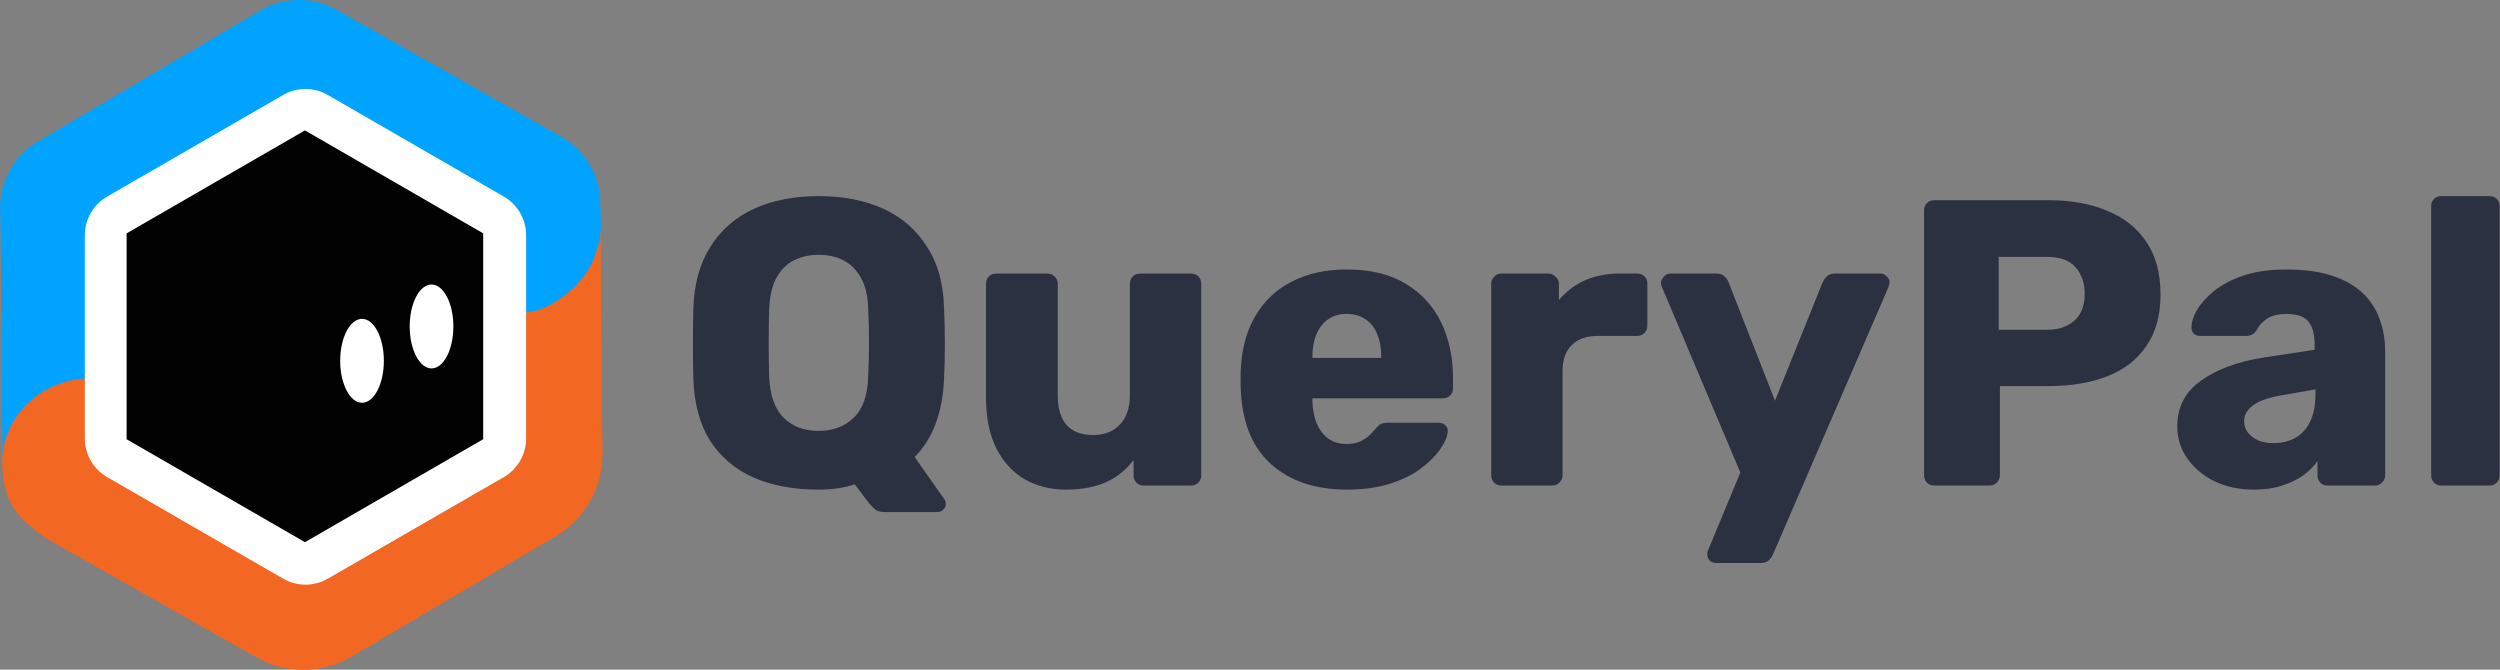 <?xml version="1.0" encoding="UTF-8" standalone="no"?>
<svg xmlns:inkscape="http://www.inkscape.org/namespaces/inkscape" xmlns:sodipodi="http://sodipodi.sourceforge.net/DTD/sodipodi-0.dtd" xmlns="http://www.w3.org/2000/svg" xmlns:svg="http://www.w3.org/2000/svg" width="746.666" height="200" viewBox="0 0 746.666 200" fill="none" version="1.1" id="svg209" sodipodi:docname="QueryPal_logo.svg" inkscape:version="1.2.2 (b0a84865, 2022-12-01)">
  <rect x="0" y="0" width="746.666" height="200" fill="#808080" stroke="none"/>
  <g clip-path="url(#clip0_4125_1162)" id="g202" transform="matrix(3.609,0,0,3.609,0,-0.006)">
    <path d="m 45.971,44.373 -16.872,9.947 c -2.422,1.429 -5.421,1.457 -7.871,0.071 L 4.177,44.751 C 1.731,43.37 0.203,40.782 0.18,37.973 L 3.59053e-5,18.39 C -0.024,15.581 1.452,12.97 3.874,11.541 L 20.746,1.589 c 2.422,-1.428 5.421,-1.457 7.871,-0.071 l 17.052,9.64 c 2.445,1.381 3.973,3.969 3.997,6.778 l 0.18,19.587 c 0.024,2.81 -1.452,5.421 -3.874,6.849 z" fill="#f26722" id="path182"></path>
    <path d="m 45.971,44.373 -16.872,9.947 c -2.422,1.429 -5.421,1.457 -7.871,0.071 L 4.177,44.751 C 1.731,43.37 0.203,40.782 0.18,37.973 L 3.59053e-5,18.39 C -0.024,15.581 1.452,12.97 3.874,11.541 L 20.746,1.589 c 2.422,-1.428 5.421,-1.457 7.871,-0.071 l 17.052,9.64 c 2.445,1.381 3.973,3.969 3.997,6.778 l 0.18,19.587 c 0.024,2.81 -1.452,5.421 -3.874,6.849 z" fill="#f26722" id="path184"></path>
    <path d="M 43.398,25.873 28.352,37.344 c -1.954,1.149 -4.371,1.173 -6.343,0.057 L 3.425,44.056 C 1.452,42.939 0.223,40.858 0.204,38.592 L 0.01,17.246 C -0.009,14.98 1.178,12.875 3.132,11.721 L 21.522,0.88 c 1.954,-1.149 4.37,-1.173 6.343,-0.057 L 46.449,11.329 c 1.972,1.116 3.202,3.197 3.221,5.463 l 0.061,1.717 c 0.066,3.94 -3.619,7.237 -6.329,7.365 z" fill="#00a3ff" id="path186"></path>
    <path d="m 42.253,25.854 c 4.093,0 7.412,-3.164 7.412,-7.067 0,-3.903 -3.318,-7.067 -7.412,-7.067 -4.093,0 -7.412,3.164 -7.412,7.067 0,3.903 3.318,7.067 7.412,7.067 z" fill="#00a3ff" id="path188"></path>
    <path d="m 14.909,38.384 c -0.043,3.973 -3.33,10.061 -6.93,8.24 -5.085,-2.568 -7.705,-3.585 -7.8,-8.24 -0.08,-3.912 3.297,-7.086 7.365,-7.086 4.068,0 7.407,3.174 7.365,7.086 z" fill="#f26722" id="path190"></path>
    <path d="m 7.02,19.469 v 16.815 c 0,1.32 0.705,2.54 1.849,3.202 l 14.564,8.405 c 1.145,0.662 2.554,0.662 3.694,0 l 14.564,-8.405 c 1.145,-0.662 1.849,-1.878 1.849,-3.202 V 19.469 c 0,-1.32 -0.705,-2.54 -1.849,-3.202 L 27.127,7.861 c -1.145,-0.662 -2.554,-0.662 -3.694,0 L 8.869,16.267 c -1.145,0.662 -1.849,1.878 -1.849,3.202 z" fill="#ffffff" id="path192"></path>
    <path d="M 39.987,36.35 V 19.313 L 25.235,10.794 10.477,19.313 v 17.038 l 14.758,8.519 z" fill="#010101" id="path194"></path>
    <path d="m 29.96,33.333 c 0.998,0 1.807,-1.554 1.807,-3.472 0,-1.917 -0.809,-3.472 -1.807,-3.472 -0.998,0 -1.807,1.554 -1.807,3.472 0,1.917 0.809,3.472 1.807,3.472 z" fill="#ffffff" id="path196"></path>
    <path d="m 35.712,30.49 c 0.998,0 1.807,-1.554 1.807,-3.472 0,-1.917 -0.809,-3.472 -1.807,-3.472 -0.998,0 -1.807,1.554 -1.807,3.472 0,1.917 0.809,3.472 1.807,3.472 z" fill="#ffffff" id="path198"></path>
    <path d="m 73.166,42.376 c -0.36,0 -0.641,-0.101 -0.843,-0.304 -0.18,-0.18 -0.326,-0.337 -0.439,-0.472 L 70.737,40.082 c -0.877,0.292 -1.878,0.439 -3.002,0.439 -2.069,0 -3.869,-0.337 -5.398,-1.012 -1.507,-0.675 -2.699,-1.687 -3.576,-3.036 -0.855,-1.372 -1.316,-3.081 -1.383,-5.128 -0.022,-0.967 -0.034,-1.934 -0.034,-2.901 0,-0.99 0.011,-1.968 0.034,-2.935 0.068,-2.024 0.54,-3.722 1.417,-5.094 0.877,-1.395 2.08,-2.44 3.61,-3.138 1.529,-0.697 3.306,-1.046 5.33,-1.046 2.047,0 3.835,0.349 5.364,1.046 1.529,0.697 2.733,1.743 3.61,3.138 0.9,1.372 1.372,3.07 1.417,5.094 0.045,0.967 0.068,1.945 0.068,2.935 0,0.967 -0.022,1.934 -0.068,2.901 -0.112,2.789 -0.922,4.948 -2.429,6.477 l 2.463,3.509 c 0.022,0.022 0.045,0.067 0.067,0.135 0.022,0.068 0.034,0.135 0.034,0.202 0.022,0.18 -0.034,0.337 -0.169,0.472 -0.135,0.158 -0.304,0.236 -0.506,0.236 z m -5.432,-6.714 c 1.192,0 2.159,-0.36 2.901,-1.079 0.765,-0.72 1.17,-1.867 1.214,-3.441 0.045,-0.99 0.068,-1.923 0.068,-2.8 0,-0.877 -0.022,-1.788 -0.068,-2.733 -0.022,-1.057 -0.214,-1.912 -0.574,-2.564 -0.36,-0.675 -0.843,-1.169 -1.451,-1.484 -0.585,-0.315 -1.282,-0.472 -2.092,-0.472 -0.765,0 -1.451,0.157 -2.058,0.472 -0.607,0.315 -1.091,0.81 -1.451,1.484 -0.337,0.652 -0.528,1.507 -0.574,2.564 -0.022,0.945 -0.034,1.855 -0.034,2.733 0,0.877 0.011,1.811 0.034,2.8 0.068,1.574 0.472,2.721 1.214,3.441 0.742,0.72 1.698,1.079 2.868,1.079 z m 20.475,4.858 c -1.282,0 -2.429,-0.292 -3.441,-0.877 C 83.779,39.059 83.003,38.204 82.441,37.08 81.878,35.932 81.597,34.538 81.597,32.896 v -9.412 c 0,-0.247 0.079,-0.45 0.236,-0.607 0.158,-0.157 0.36,-0.236 0.607,-0.236 h 4.217 c 0.247,0 0.45,0.079 0.607,0.236 0.18,0.158 0.27,0.36 0.27,0.607 v 9.21 c 0,2.204 0.978,3.306 2.935,3.306 0.922,0 1.653,-0.281 2.193,-0.843 0.562,-0.585 0.843,-1.406 0.843,-2.463 v -9.21 c 0,-0.247 0.079,-0.45 0.236,-0.607 0.157,-0.157 0.36,-0.236 0.607,-0.236 h 4.217 c 0.247,0 0.45,0.079 0.607,0.236 0.157,0.158 0.236,0.36 0.236,0.607 v 15.856 c 0,0.225 -0.079,0.427 -0.236,0.607 -0.158,0.157 -0.36,0.236 -0.607,0.236 h -3.913 c -0.225,0 -0.427,-0.079 -0.607,-0.236 -0.157,-0.18 -0.236,-0.382 -0.236,-0.607 v -1.282 c -0.585,0.81 -1.349,1.428 -2.294,1.855 -0.922,0.405 -2.024,0.607 -3.306,0.607 z m 23.265,0 c -2.654,0 -4.768,-0.72 -6.342,-2.159 -1.575,-1.44 -2.396,-3.576 -2.463,-6.41 0,-0.157 0,-0.36 0,-0.607 0,-0.247 0,-0.439 0,-0.574 0.067,-1.777 0.461,-3.295 1.181,-4.554 0.742,-1.282 1.754,-2.249 3.036,-2.901 1.304,-0.675 2.823,-1.012 4.554,-1.012 1.98,0 3.61,0.394 4.892,1.181 1.305,0.787 2.283,1.855 2.935,3.205 0.652,1.349 0.979,2.89 0.979,4.622 v 0.81 c 0,0.247 -0.079,0.45 -0.237,0.607 -0.157,0.157 -0.359,0.236 -0.607,0.236 h -10.795 c 0,0.022 0,0.056 0,0.101 0,0.045 0,0.09 0,0.135 0.022,0.652 0.134,1.248 0.337,1.788 0.225,0.54 0.54,0.967 0.944,1.282 0.428,0.315 0.945,0.472 1.552,0.472 0.45,0 0.821,-0.068 1.114,-0.202 0.315,-0.157 0.573,-0.326 0.776,-0.506 0.202,-0.202 0.359,-0.371 0.472,-0.506 0.202,-0.247 0.36,-0.394 0.472,-0.439 0.135,-0.067 0.338,-0.101 0.607,-0.101 h 4.184 c 0.225,0 0.405,0.068 0.54,0.202 0.157,0.135 0.225,0.315 0.202,0.54 -0.022,0.382 -0.214,0.843 -0.574,1.383 -0.359,0.54 -0.888,1.08 -1.585,1.619 -0.675,0.517 -1.53,0.945 -2.564,1.282 -1.035,0.337 -2.238,0.506 -3.61,0.506 z m -2.867,-10.897 h 5.701 v -0.068 c 0,-0.742 -0.112,-1.372 -0.337,-1.889 -0.203,-0.54 -0.529,-0.956 -0.979,-1.248 -0.427,-0.292 -0.944,-0.439 -1.552,-0.439 -0.584,0 -1.09,0.146 -1.518,0.439 -0.427,0.292 -0.753,0.708 -0.978,1.248 -0.225,0.517 -0.337,1.147 -0.337,1.889 z m 15.645,10.559 c -0.248,0 -0.45,-0.079 -0.607,-0.236 -0.158,-0.18 -0.237,-0.382 -0.237,-0.607 V 23.484 c 0,-0.225 0.079,-0.416 0.237,-0.574 0.157,-0.18 0.359,-0.27 0.607,-0.27 h 3.879 c 0.248,0 0.45,0.09 0.608,0.27 0.18,0.157 0.27,0.349 0.27,0.574 v 1.349 c 0.584,-0.697 1.293,-1.237 2.125,-1.619 0.855,-0.382 1.811,-0.574 2.868,-0.574 h 1.484 c 0.247,0 0.45,0.079 0.607,0.236 0.158,0.158 0.236,0.36 0.236,0.607 v 3.475 c 0,0.225 -0.078,0.427 -0.236,0.607 -0.157,0.157 -0.36,0.236 -0.607,0.236 h -3.272 c -0.923,0 -1.642,0.259 -2.16,0.776 -0.494,0.495 -0.742,1.203 -0.742,2.125 v 8.636 c 0,0.225 -0.09,0.427 -0.27,0.607 -0.157,0.157 -0.359,0.236 -0.607,0.236 z m 17.749,6.41 c -0.203,0 -0.372,-0.068 -0.506,-0.203 -0.135,-0.135 -0.203,-0.304 -0.203,-0.506 0,-0.045 0,-0.113 0,-0.202 0.023,-0.068 0.056,-0.146 0.101,-0.236 l 2.632,-6.342 -6.478,-15.316 c -0.067,-0.157 -0.101,-0.292 -0.101,-0.405 0.045,-0.202 0.135,-0.371 0.27,-0.506 0.135,-0.157 0.304,-0.236 0.506,-0.236 h 3.846 c 0.292,0 0.506,0.079 0.641,0.236 0.157,0.135 0.27,0.292 0.337,0.472 l 3.846,9.817 3.948,-9.817 c 0.089,-0.18 0.202,-0.337 0.337,-0.472 0.157,-0.157 0.382,-0.236 0.675,-0.236 h 3.778 c 0.203,0 0.371,0.079 0.506,0.236 0.158,0.135 0.236,0.292 0.236,0.472 0,0.113 -0.033,0.259 -0.101,0.439 l -9.547,22.097 c -0.068,0.18 -0.18,0.337 -0.338,0.472 -0.157,0.157 -0.382,0.236 -0.674,0.236 z m 18.072,-6.41 c -0.248,0 -0.45,-0.079 -0.608,-0.236 -0.157,-0.18 -0.236,-0.382 -0.236,-0.607 V 17.411 c 0,-0.247 0.079,-0.45 0.236,-0.607 0.158,-0.158 0.36,-0.236 0.608,-0.236 h 9.446 c 1.866,0 3.486,0.292 4.858,0.877 1.394,0.562 2.474,1.417 3.238,2.564 0.788,1.147 1.181,2.598 1.181,4.352 0,1.732 -0.393,3.16 -1.181,4.285 -0.764,1.125 -1.844,1.957 -3.238,2.497 -1.372,0.54 -2.992,0.81 -4.858,0.81 h -4.015 v 7.388 c 0,0.225 -0.09,0.427 -0.27,0.607 -0.157,0.157 -0.36,0.236 -0.607,0.236 z m 5.33,-12.887 h 3.947 c 0.967,0 1.732,-0.247 2.294,-0.742 0.585,-0.495 0.877,-1.248 0.877,-2.26 0,-0.855 -0.247,-1.574 -0.742,-2.159 -0.495,-0.585 -1.304,-0.877 -2.429,-0.877 h -3.947 z m 21.154,13.225 c -1.215,0 -2.305,-0.225 -3.273,-0.675 -0.944,-0.472 -1.698,-1.102 -2.26,-1.889 -0.562,-0.787 -0.843,-1.676 -0.843,-2.665 0,-1.597 0.652,-2.856 1.956,-3.778 1.305,-0.945 3.037,-1.586 5.196,-1.923 l 4.217,-0.641 v -0.472 c 0,-0.81 -0.169,-1.428 -0.506,-1.855 -0.337,-0.427 -0.956,-0.641 -1.856,-0.641 -0.629,0 -1.147,0.124 -1.552,0.371 -0.382,0.247 -0.685,0.585 -0.91,1.012 -0.203,0.292 -0.484,0.439 -0.844,0.439 h -3.778 c -0.248,0 -0.439,-0.068 -0.574,-0.203 -0.135,-0.157 -0.191,-0.337 -0.168,-0.54 0,-0.405 0.146,-0.866 0.438,-1.383 0.315,-0.54 0.787,-1.068 1.417,-1.586 0.63,-0.517 1.439,-0.945 2.429,-1.282 0.99,-0.337 2.193,-0.506 3.61,-0.506 1.439,0 2.676,0.169 3.711,0.506 1.034,0.337 1.878,0.81 2.53,1.417 0.652,0.607 1.125,1.327 1.417,2.159 0.315,0.81 0.472,1.709 0.472,2.699 v 10.256 c 0,0.225 -0.09,0.427 -0.27,0.607 -0.157,0.157 -0.348,0.236 -0.573,0.236 h -3.914 c -0.247,0 -0.449,-0.079 -0.607,-0.236 -0.157,-0.18 -0.236,-0.382 -0.236,-0.607 V 38.159 c -0.292,0.427 -0.686,0.821 -1.181,1.181 -0.494,0.36 -1.079,0.641 -1.754,0.843 -0.652,0.225 -1.417,0.337 -2.294,0.337 z m 1.586,-3.846 c 0.652,0 1.237,-0.135 1.754,-0.405 0.54,-0.292 0.956,-0.731 1.248,-1.316 0.315,-0.607 0.472,-1.361 0.472,-2.26 v -0.472 l -2.867,0.506 c -1.057,0.18 -1.833,0.461 -2.328,0.843 -0.472,0.36 -0.708,0.787 -0.708,1.282 0,0.382 0.112,0.708 0.337,0.978 0.225,0.27 0.517,0.484 0.877,0.641 0.382,0.135 0.787,0.202 1.215,0.202 z m 13.894,3.509 c -0.248,0 -0.45,-0.079 -0.608,-0.236 -0.157,-0.18 -0.236,-0.382 -0.236,-0.607 v -22.266 c 0,-0.247 0.079,-0.45 0.236,-0.607 0.158,-0.157 0.36,-0.236 0.608,-0.236 h 3.981 c 0.247,0 0.449,0.079 0.607,0.236 0.157,0.157 0.236,0.36 0.236,0.607 v 22.266 c 0,0.225 -0.079,0.427 -0.236,0.607 -0.158,0.157 -0.36,0.236 -0.607,0.236 z" fill="#2c3141" id="path200"></path>
  </g>
  <defs id="defs207">
    <clipPath id="clip0_4125_1162">
      <rect width="213.098" height="55.412" fill="#ffffff" id="rect204" x="0" y="0"></rect>
    </clipPath>
  </defs>
</svg>

